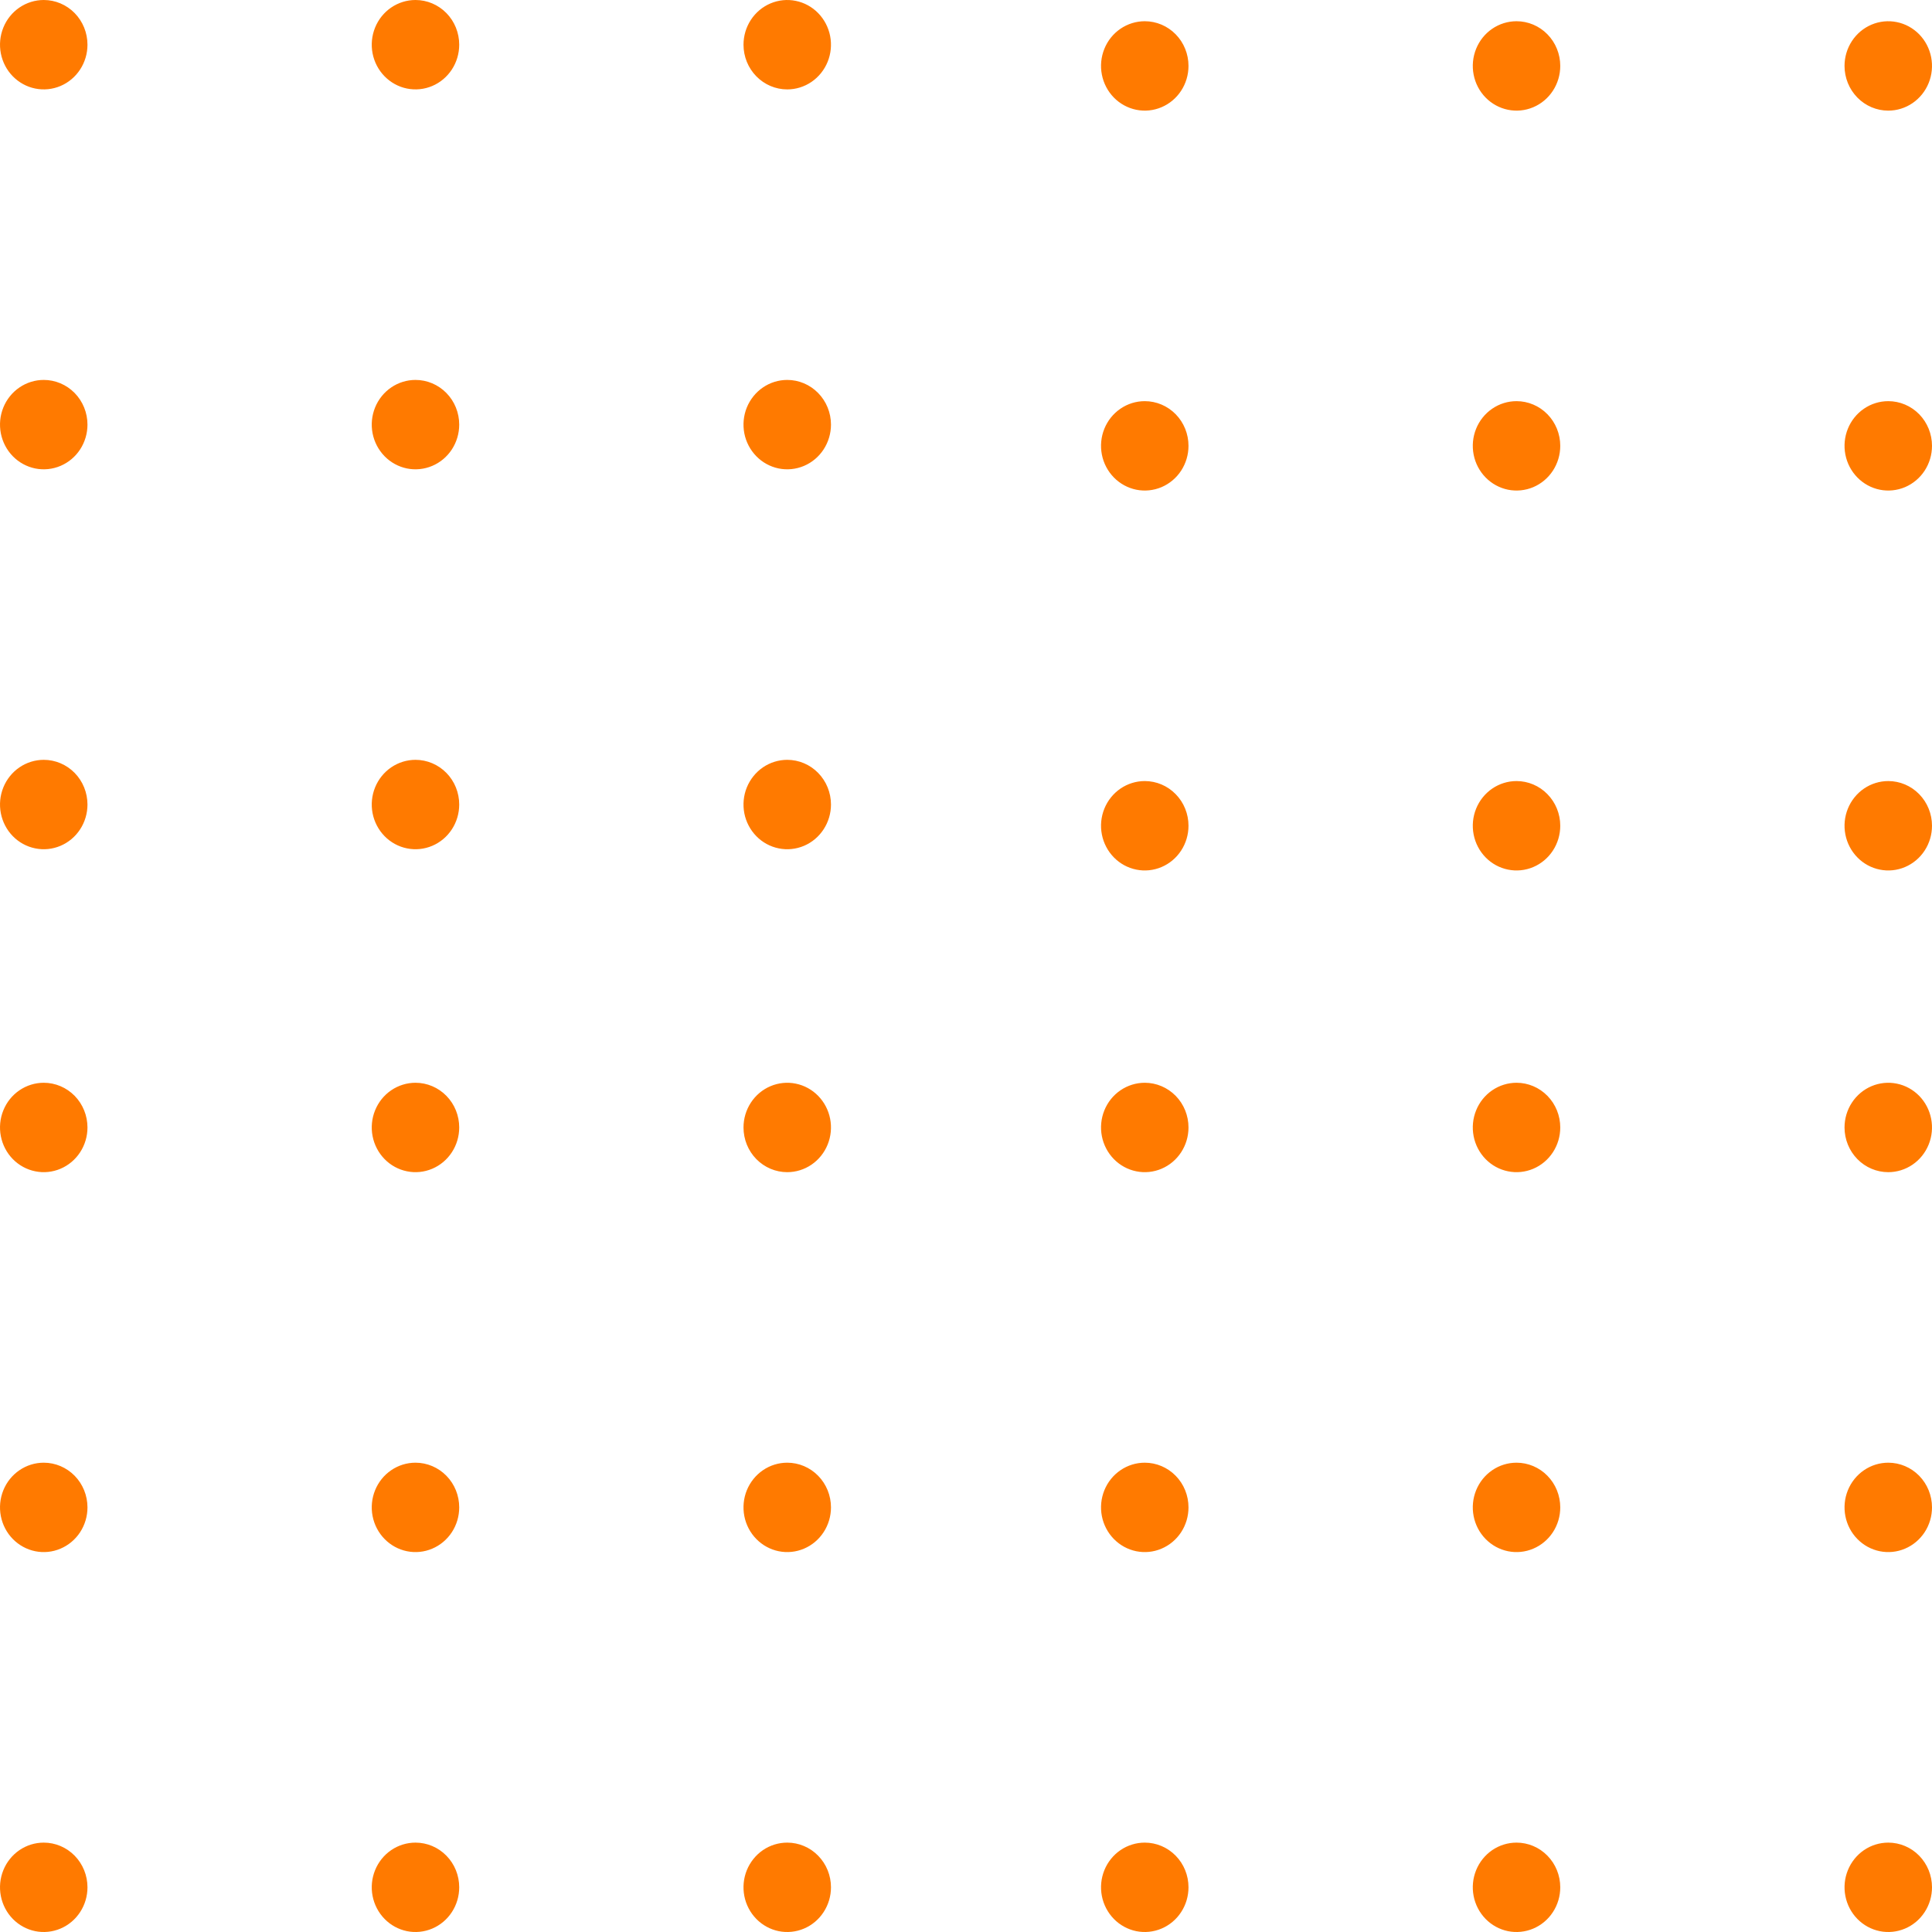 <svg width="80" height="80" viewBox="0 0 80 80" fill="none" xmlns="http://www.w3.org/2000/svg">
<path d="M3.622 1.851C3.622 2.217 3.516 2.575 3.317 2.879C3.118 3.183 2.835 3.421 2.504 3.561C2.173 3.701 1.809 3.737 1.458 3.666C1.106 3.595 0.784 3.418 0.53 3.159C0.277 2.901 0.105 2.571 0.035 2.212C-0.035 1.853 0.001 1.481 0.138 1.143C0.275 0.804 0.507 0.515 0.805 0.312C1.103 0.109 1.453 9.97376e-07 1.811 9.97376e-07C2.291 9.97376e-07 2.752 0.195 3.092 0.542C3.431 0.889 3.622 1.36 3.622 1.851ZM17.204 9.97376e-07C16.846 9.97376e-07 16.496 0.109 16.198 0.312C15.9 0.515 15.668 0.804 15.531 1.143C15.394 1.481 15.358 1.853 15.428 2.212C15.498 2.571 15.671 2.901 15.924 3.159C16.177 3.418 16.5 3.595 16.851 3.666C17.202 3.737 17.566 3.701 17.897 3.561C18.228 3.421 18.511 3.183 18.71 2.879C18.909 2.575 19.015 2.217 19.015 1.851C19.015 1.36 18.825 0.889 18.485 0.542C18.145 0.195 17.685 9.97376e-07 17.204 9.97376e-07ZM32.598 3.702C32.956 3.702 33.306 3.593 33.604 3.39C33.902 3.186 34.134 2.897 34.271 2.559C34.408 2.221 34.444 1.849 34.374 1.49C34.304 1.131 34.131 0.801 33.878 0.542C33.625 0.283 33.302 0.107 32.951 0.036C32.6 -0.036 32.236 0.001 31.905 0.141C31.574 0.281 31.291 0.518 31.092 0.823C30.893 1.127 30.787 1.485 30.787 1.851C30.787 2.342 30.977 2.812 31.317 3.159C31.657 3.507 32.117 3.702 32.598 3.702ZM1.811 15.732C1.453 15.732 1.103 15.84 0.805 16.044C0.507 16.247 0.275 16.536 0.138 16.874C0.001 17.212 -0.035 17.584 0.035 17.944C0.105 18.302 0.277 18.632 0.53 18.891C0.784 19.15 1.106 19.326 1.458 19.398C1.809 19.469 2.173 19.432 2.504 19.292C2.835 19.152 3.118 18.915 3.317 18.611C3.516 18.306 3.622 17.948 3.622 17.582C3.622 17.092 3.431 16.621 3.092 16.274C2.752 15.927 2.291 15.732 1.811 15.732ZM17.204 15.732C16.846 15.732 16.496 15.84 16.198 16.044C15.9 16.247 15.668 16.536 15.531 16.874C15.394 17.212 15.358 17.584 15.428 17.944C15.498 18.302 15.671 18.632 15.924 18.891C16.177 19.15 16.5 19.326 16.851 19.398C17.202 19.469 17.566 19.432 17.897 19.292C18.228 19.152 18.511 18.915 18.71 18.611C18.909 18.306 19.015 17.948 19.015 17.582C19.015 17.092 18.825 16.621 18.485 16.274C18.145 15.927 17.685 15.732 17.204 15.732ZM32.598 15.732C32.239 15.732 31.889 15.84 31.591 16.044C31.294 16.247 31.062 16.536 30.924 16.874C30.787 17.212 30.752 17.584 30.821 17.944C30.891 18.302 31.064 18.632 31.317 18.891C31.57 19.15 31.893 19.326 32.244 19.398C32.596 19.469 32.96 19.432 33.291 19.292C33.622 19.152 33.904 18.915 34.103 18.611C34.302 18.306 34.409 17.948 34.409 17.582C34.409 17.092 34.218 16.621 33.878 16.274C33.539 15.927 33.078 15.732 32.598 15.732ZM1.811 31.463C1.453 31.463 1.103 31.572 0.805 31.775C0.507 31.979 0.275 32.268 0.138 32.606C0.001 32.944 -0.035 33.316 0.035 33.675C0.105 34.034 0.277 34.364 0.53 34.623C0.784 34.882 1.106 35.058 1.458 35.129C1.809 35.201 2.173 35.164 2.504 35.024C2.835 34.884 3.118 34.647 3.317 34.342C3.516 34.038 3.622 33.68 3.622 33.314C3.622 32.823 3.431 32.352 3.092 32.005C2.752 31.658 2.291 31.463 1.811 31.463ZM17.204 31.463C16.846 31.463 16.496 31.572 16.198 31.775C15.9 31.979 15.668 32.268 15.531 32.606C15.394 32.944 15.358 33.316 15.428 33.675C15.498 34.034 15.671 34.364 15.924 34.623C16.177 34.882 16.5 35.058 16.851 35.129C17.202 35.201 17.566 35.164 17.897 35.024C18.228 34.884 18.511 34.647 18.71 34.342C18.909 34.038 19.015 33.68 19.015 33.314C19.015 32.823 18.825 32.352 18.485 32.005C18.145 31.658 17.685 31.463 17.204 31.463ZM32.598 31.463C32.239 31.463 31.889 31.572 31.591 31.775C31.294 31.979 31.062 32.268 30.924 32.606C30.787 32.944 30.752 33.316 30.821 33.675C30.891 34.034 31.064 34.364 31.317 34.623C31.57 34.882 31.893 35.058 32.244 35.129C32.596 35.201 32.96 35.164 33.291 35.024C33.622 34.884 33.904 34.647 34.103 34.342C34.302 34.038 34.409 33.68 34.409 33.314C34.409 32.823 34.218 32.352 33.878 32.005C33.539 31.658 33.078 31.463 32.598 31.463Z" fill="#FF7A00"/>
<path d="M3.622 46.686C3.622 47.052 3.516 47.41 3.317 47.714C3.118 48.019 2.835 48.256 2.504 48.396C2.173 48.536 1.809 48.573 1.458 48.501C1.106 48.43 0.784 48.254 0.53 47.995C0.277 47.736 0.105 47.406 0.035 47.047C-0.035 46.688 0.001 46.316 0.138 45.978C0.275 45.639 0.507 45.35 0.805 45.147C1.103 44.944 1.453 44.835 1.811 44.835C2.291 44.835 2.752 45.03 3.092 45.377C3.431 45.724 3.622 46.195 3.622 46.686ZM17.204 44.835C16.846 44.835 16.496 44.944 16.198 45.147C15.9 45.35 15.668 45.639 15.531 45.978C15.394 46.316 15.358 46.688 15.428 47.047C15.498 47.406 15.671 47.736 15.924 47.995C16.177 48.254 16.5 48.43 16.851 48.501C17.202 48.573 17.566 48.536 17.897 48.396C18.228 48.256 18.511 48.019 18.71 47.714C18.909 47.41 19.015 47.052 19.015 46.686C19.015 46.195 18.825 45.724 18.485 45.377C18.145 45.03 17.685 44.835 17.204 44.835ZM32.598 48.537C32.956 48.537 33.306 48.428 33.604 48.225C33.902 48.022 34.134 47.732 34.271 47.394C34.408 47.056 34.444 46.684 34.374 46.325C34.304 45.966 34.131 45.636 33.878 45.377C33.625 45.118 33.302 44.942 32.951 44.871C32.6 44.799 32.236 44.836 31.905 44.976C31.574 45.116 31.291 45.353 31.092 45.658C30.893 45.962 30.787 46.32 30.787 46.686C30.787 47.177 30.977 47.648 31.317 47.995C31.657 48.342 32.117 48.537 32.598 48.537ZM1.811 60.567C1.453 60.567 1.103 60.675 0.805 60.879C0.507 61.082 0.275 61.371 0.138 61.709C0.001 62.047 -0.035 62.42 0.035 62.779C0.105 63.138 0.277 63.468 0.53 63.726C0.784 63.985 1.106 64.161 1.458 64.233C1.809 64.304 2.173 64.268 2.504 64.127C2.835 63.987 3.118 63.75 3.317 63.446C3.516 63.142 3.622 62.784 3.622 62.418C3.622 61.927 3.431 61.456 3.092 61.109C2.752 60.762 2.291 60.567 1.811 60.567ZM17.204 60.567C16.846 60.567 16.496 60.675 16.198 60.879C15.9 61.082 15.668 61.371 15.531 61.709C15.394 62.047 15.358 62.42 15.428 62.779C15.498 63.138 15.671 63.468 15.924 63.726C16.177 63.985 16.5 64.161 16.851 64.233C17.202 64.304 17.566 64.268 17.897 64.127C18.228 63.987 18.511 63.75 18.71 63.446C18.909 63.142 19.015 62.784 19.015 62.418C19.015 61.927 18.825 61.456 18.485 61.109C18.145 60.762 17.685 60.567 17.204 60.567ZM32.598 60.567C32.239 60.567 31.889 60.675 31.591 60.879C31.294 61.082 31.062 61.371 30.924 61.709C30.787 62.047 30.752 62.42 30.821 62.779C30.891 63.138 31.064 63.468 31.317 63.726C31.57 63.985 31.893 64.161 32.244 64.233C32.596 64.304 32.96 64.268 33.291 64.127C33.622 63.987 33.904 63.75 34.103 63.446C34.302 63.142 34.409 62.784 34.409 62.418C34.409 61.927 34.218 61.456 33.878 61.109C33.539 60.762 33.078 60.567 32.598 60.567ZM1.811 76.299C1.453 76.299 1.103 76.407 0.805 76.61C0.507 76.814 0.275 77.103 0.138 77.441C0.001 77.779 -0.035 78.151 0.035 78.51C0.105 78.869 0.277 79.199 0.53 79.458C0.784 79.717 1.106 79.893 1.458 79.965C1.809 80.036 2.173 79.999 2.504 79.859C2.835 79.719 3.118 79.482 3.317 79.177C3.516 78.873 3.622 78.515 3.622 78.149C3.622 77.658 3.431 77.188 3.092 76.841C2.752 76.493 2.291 76.299 1.811 76.299ZM17.204 76.299C16.846 76.299 16.496 76.407 16.198 76.61C15.9 76.814 15.668 77.103 15.531 77.441C15.394 77.779 15.358 78.151 15.428 78.51C15.498 78.869 15.671 79.199 15.924 79.458C16.177 79.717 16.5 79.893 16.851 79.965C17.202 80.036 17.566 79.999 17.897 79.859C18.228 79.719 18.511 79.482 18.71 79.177C18.909 78.873 19.015 78.515 19.015 78.149C19.015 77.658 18.825 77.188 18.485 76.841C18.145 76.493 17.685 76.299 17.204 76.299ZM32.598 76.299C32.239 76.299 31.889 76.407 31.591 76.61C31.294 76.814 31.062 77.103 30.924 77.441C30.787 77.779 30.752 78.151 30.821 78.51C30.891 78.869 31.064 79.199 31.317 79.458C31.57 79.717 31.893 79.893 32.244 79.965C32.596 80.036 32.96 79.999 33.291 79.859C33.622 79.719 33.904 79.482 34.103 79.177C34.302 78.873 34.409 78.515 34.409 78.149C34.409 77.658 34.218 77.188 33.878 76.841C33.539 76.493 33.078 76.299 32.598 76.299Z" fill="#FF7A00"/>
<path d="M49.213 2.73C49.213 3.096 49.107 3.454 48.908 3.758C48.709 4.063 48.426 4.3 48.095 4.44C47.764 4.58 47.4 4.617 47.049 4.545C46.698 4.474 46.375 4.297 46.122 4.039C45.869 3.78 45.696 3.45 45.626 3.091C45.556 2.732 45.592 2.36 45.729 2.022C45.866 1.683 46.098 1.394 46.396 1.191C46.694 0.988 47.044 0.879 47.402 0.879C47.883 0.879 48.343 1.074 48.683 1.421C49.023 1.768 49.213 2.239 49.213 2.73ZM62.796 0.879C62.438 0.879 62.087 0.988 61.79 1.191C61.492 1.394 61.26 1.683 61.123 2.022C60.986 2.36 60.95 2.732 61.02 3.091C61.089 3.45 61.262 3.78 61.515 4.039C61.768 4.297 62.091 4.474 62.442 4.545C62.794 4.617 63.158 4.58 63.489 4.44C63.82 4.3 64.103 4.063 64.302 3.758C64.501 3.454 64.607 3.096 64.607 2.73C64.607 2.239 64.416 1.768 64.076 1.421C63.737 1.074 63.276 0.879 62.796 0.879ZM78.189 4.581C78.547 4.581 78.897 4.472 79.195 4.269C79.493 4.065 79.725 3.776 79.862 3.438C79.999 3.1 80.035 2.728 79.965 2.369C79.895 2.01 79.723 1.68 79.47 1.421C79.216 1.162 78.894 0.986 78.542 0.915C78.191 0.843 77.827 0.88 77.496 1.02C77.165 1.16 76.882 1.397 76.683 1.702C76.484 2.006 76.378 2.364 76.378 2.73C76.378 3.221 76.569 3.692 76.909 4.039C77.248 4.386 77.709 4.581 78.189 4.581ZM47.402 16.611C47.044 16.611 46.694 16.719 46.396 16.923C46.098 17.126 45.866 17.415 45.729 17.753C45.592 18.091 45.556 18.464 45.626 18.823C45.696 19.182 45.869 19.511 46.122 19.77C46.375 20.029 46.698 20.205 47.049 20.277C47.4 20.348 47.764 20.311 48.095 20.172C48.426 20.031 48.709 19.794 48.908 19.49C49.107 19.185 49.213 18.828 49.213 18.462C49.213 17.971 49.023 17.5 48.683 17.153C48.343 16.806 47.883 16.611 47.402 16.611ZM62.796 16.611C62.438 16.611 62.087 16.719 61.79 16.923C61.492 17.126 61.26 17.415 61.123 17.753C60.986 18.091 60.95 18.464 61.02 18.823C61.089 19.182 61.262 19.511 61.515 19.77C61.768 20.029 62.091 20.205 62.442 20.277C62.794 20.348 63.158 20.311 63.489 20.172C63.82 20.031 64.103 19.794 64.302 19.49C64.501 19.185 64.607 18.828 64.607 18.462C64.607 17.971 64.416 17.5 64.076 17.153C63.737 16.806 63.276 16.611 62.796 16.611ZM78.189 16.611C77.831 16.611 77.481 16.719 77.183 16.923C76.885 17.126 76.653 17.415 76.516 17.753C76.379 18.091 76.343 18.464 76.413 18.823C76.483 19.182 76.655 19.511 76.909 19.77C77.162 20.029 77.484 20.205 77.836 20.277C78.187 20.348 78.551 20.311 78.882 20.172C79.213 20.031 79.496 19.794 79.695 19.49C79.894 19.185 80 18.828 80 18.462C80 17.971 79.809 17.5 79.47 17.153C79.13 16.806 78.669 16.611 78.189 16.611ZM47.402 32.342C47.044 32.342 46.694 32.451 46.396 32.654C46.098 32.858 45.866 33.147 45.729 33.485C45.592 33.823 45.556 34.195 45.626 34.554C45.696 34.913 45.869 35.243 46.122 35.502C46.375 35.761 46.698 35.937 47.049 36.008C47.4 36.08 47.764 36.043 48.095 35.903C48.426 35.763 48.709 35.526 48.908 35.221C49.107 34.917 49.213 34.559 49.213 34.193C49.213 33.702 49.023 33.232 48.683 32.885C48.343 32.537 47.883 32.342 47.402 32.342ZM62.796 32.342C62.438 32.342 62.087 32.451 61.79 32.654C61.492 32.858 61.26 33.147 61.123 33.485C60.986 33.823 60.95 34.195 61.02 34.554C61.089 34.913 61.262 35.243 61.515 35.502C61.768 35.761 62.091 35.937 62.442 36.008C62.794 36.08 63.158 36.043 63.489 35.903C63.82 35.763 64.103 35.526 64.302 35.221C64.501 34.917 64.607 34.559 64.607 34.193C64.607 33.702 64.416 33.232 64.076 32.885C63.737 32.537 63.276 32.342 62.796 32.342ZM78.189 32.342C77.831 32.342 77.481 32.451 77.183 32.654C76.885 32.858 76.653 33.147 76.516 33.485C76.379 33.823 76.343 34.195 76.413 34.554C76.483 34.913 76.655 35.243 76.909 35.502C77.162 35.761 77.484 35.937 77.836 36.008C78.187 36.08 78.551 36.043 78.882 35.903C79.213 35.763 79.496 35.526 79.695 35.221C79.894 34.917 80 34.559 80 34.193C80 33.702 79.809 33.232 79.47 32.885C79.13 32.537 78.669 32.342 78.189 32.342Z" fill="#FF7A00"/>
<path d="M49.213 46.686C49.213 47.052 49.107 47.41 48.908 47.714C48.709 48.019 48.426 48.256 48.095 48.396C47.764 48.536 47.4 48.573 47.049 48.501C46.698 48.43 46.375 48.254 46.122 47.995C45.869 47.736 45.696 47.406 45.626 47.047C45.556 46.688 45.592 46.316 45.729 45.978C45.866 45.639 46.098 45.35 46.396 45.147C46.694 44.944 47.044 44.835 47.402 44.835C47.883 44.835 48.343 45.03 48.683 45.377C49.023 45.724 49.213 46.195 49.213 46.686ZM62.796 44.835C62.438 44.835 62.087 44.944 61.79 45.147C61.492 45.35 61.26 45.639 61.123 45.978C60.986 46.316 60.95 46.688 61.02 47.047C61.089 47.406 61.262 47.736 61.515 47.995C61.768 48.254 62.091 48.43 62.442 48.501C62.794 48.573 63.158 48.536 63.489 48.396C63.82 48.256 64.103 48.019 64.302 47.714C64.501 47.41 64.607 47.052 64.607 46.686C64.607 46.195 64.416 45.724 64.076 45.377C63.737 45.03 63.276 44.835 62.796 44.835ZM78.189 48.537C78.547 48.537 78.897 48.428 79.195 48.225C79.493 48.022 79.725 47.732 79.862 47.394C79.999 47.056 80.035 46.684 79.965 46.325C79.895 45.966 79.723 45.636 79.47 45.377C79.216 45.118 78.894 44.942 78.542 44.871C78.191 44.799 77.827 44.836 77.496 44.976C77.165 45.116 76.882 45.353 76.683 45.658C76.484 45.962 76.378 46.32 76.378 46.686C76.378 47.177 76.569 47.648 76.909 47.995C77.248 48.342 77.709 48.537 78.189 48.537ZM47.402 60.567C47.044 60.567 46.694 60.675 46.396 60.879C46.098 61.082 45.866 61.371 45.729 61.709C45.592 62.047 45.556 62.42 45.626 62.779C45.696 63.138 45.869 63.468 46.122 63.726C46.375 63.985 46.698 64.161 47.049 64.233C47.4 64.304 47.764 64.268 48.095 64.127C48.426 63.987 48.709 63.75 48.908 63.446C49.107 63.142 49.213 62.784 49.213 62.418C49.213 61.927 49.023 61.456 48.683 61.109C48.343 60.762 47.883 60.567 47.402 60.567ZM62.796 60.567C62.438 60.567 62.087 60.675 61.79 60.879C61.492 61.082 61.26 61.371 61.123 61.709C60.986 62.047 60.95 62.42 61.02 62.779C61.089 63.138 61.262 63.468 61.515 63.726C61.768 63.985 62.091 64.161 62.442 64.233C62.794 64.304 63.158 64.268 63.489 64.127C63.82 63.987 64.103 63.75 64.302 63.446C64.501 63.142 64.607 62.784 64.607 62.418C64.607 61.927 64.416 61.456 64.076 61.109C63.737 60.762 63.276 60.567 62.796 60.567ZM78.189 60.567C77.831 60.567 77.481 60.675 77.183 60.879C76.885 61.082 76.653 61.371 76.516 61.709C76.379 62.047 76.343 62.42 76.413 62.779C76.483 63.138 76.655 63.468 76.909 63.726C77.162 63.985 77.484 64.161 77.836 64.233C78.187 64.304 78.551 64.268 78.882 64.127C79.213 63.987 79.496 63.75 79.695 63.446C79.894 63.142 80 62.784 80 62.418C80 61.927 79.809 61.456 79.47 61.109C79.13 60.762 78.669 60.567 78.189 60.567ZM47.402 76.299C47.044 76.299 46.694 76.407 46.396 76.61C46.098 76.814 45.866 77.103 45.729 77.441C45.592 77.779 45.556 78.151 45.626 78.51C45.696 78.869 45.869 79.199 46.122 79.458C46.375 79.717 46.698 79.893 47.049 79.965C47.4 80.036 47.764 79.999 48.095 79.859C48.426 79.719 48.709 79.482 48.908 79.177C49.107 78.873 49.213 78.515 49.213 78.149C49.213 77.658 49.023 77.188 48.683 76.841C48.343 76.493 47.883 76.299 47.402 76.299ZM62.796 76.299C62.438 76.299 62.087 76.407 61.79 76.61C61.492 76.814 61.26 77.103 61.123 77.441C60.986 77.779 60.95 78.151 61.02 78.51C61.089 78.869 61.262 79.199 61.515 79.458C61.768 79.717 62.091 79.893 62.442 79.965C62.794 80.036 63.158 79.999 63.489 79.859C63.82 79.719 64.103 79.482 64.302 79.177C64.501 78.873 64.607 78.515 64.607 78.149C64.607 77.658 64.416 77.188 64.076 76.841C63.737 76.493 63.276 76.299 62.796 76.299ZM78.189 76.299C77.831 76.299 77.481 76.407 77.183 76.61C76.885 76.814 76.653 77.103 76.516 77.441C76.379 77.779 76.343 78.151 76.413 78.51C76.483 78.869 76.655 79.199 76.909 79.458C77.162 79.717 77.484 79.893 77.836 79.965C78.187 80.036 78.551 79.999 78.882 79.859C79.213 79.719 79.496 79.482 79.695 79.177C79.894 78.873 80 78.515 80 78.149C80 77.658 79.809 77.188 79.47 76.841C79.13 76.493 78.669 76.299 78.189 76.299Z" fill="#FF7A00"/>
</svg>
